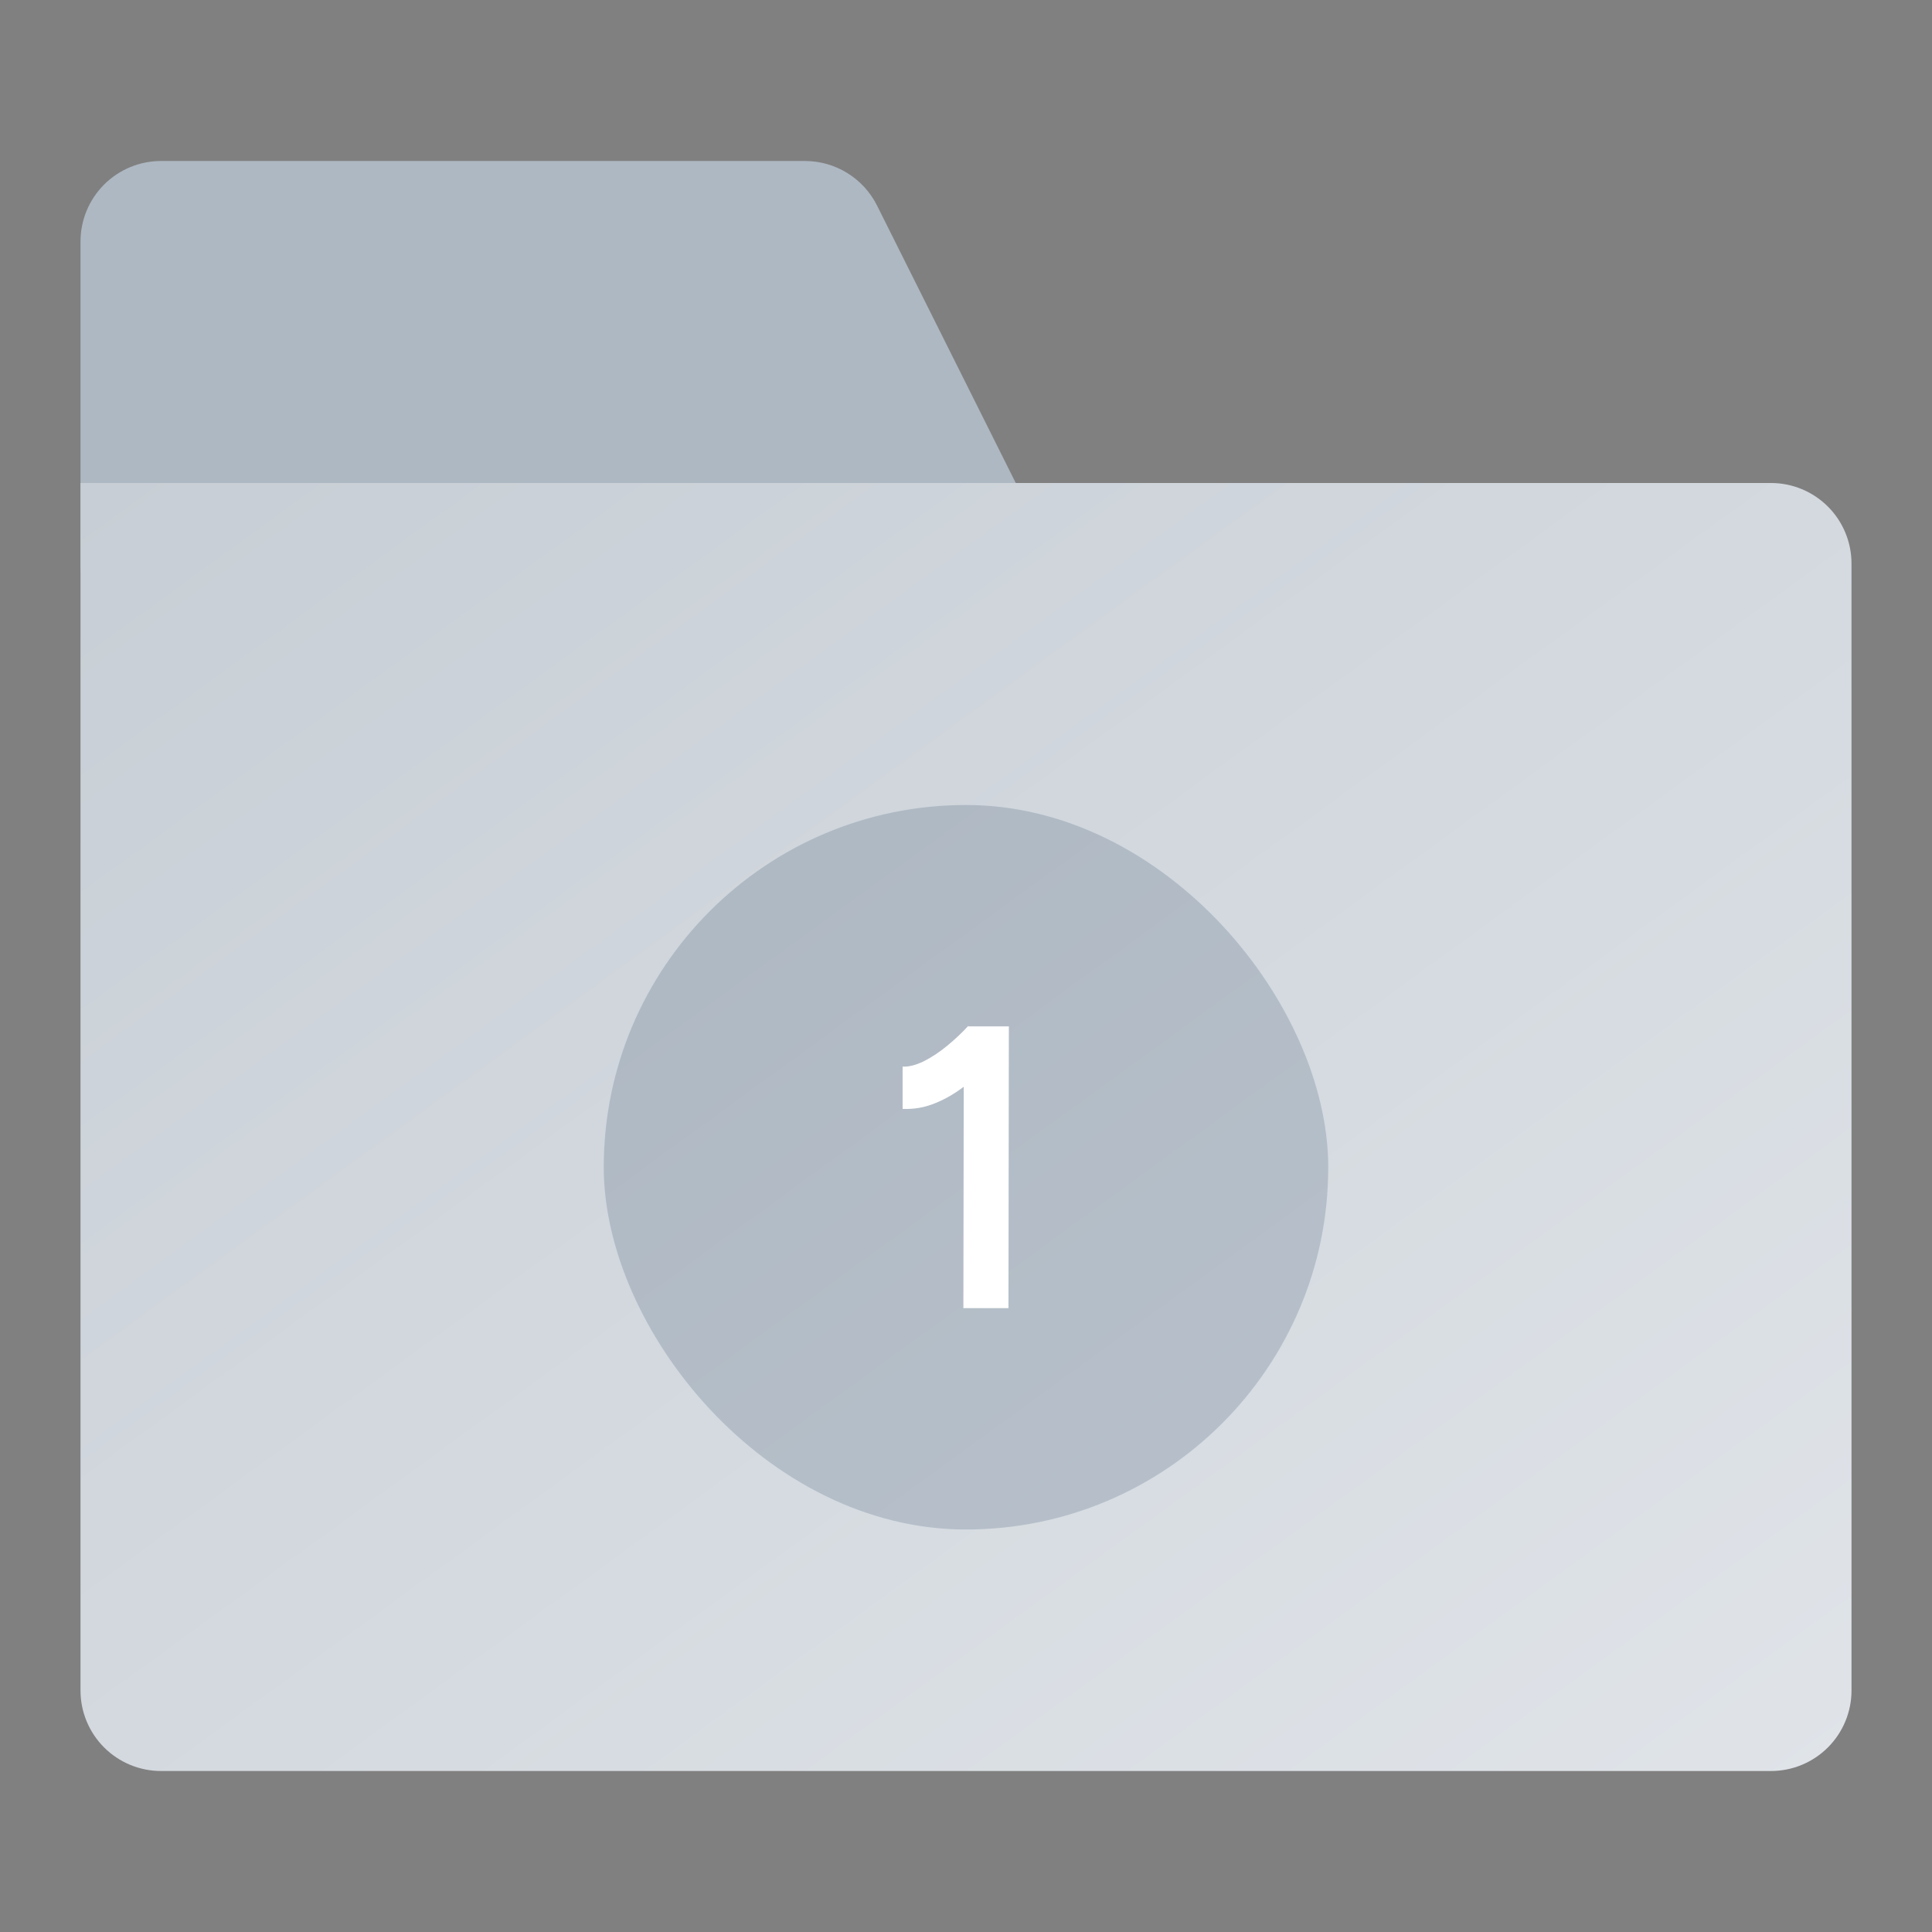 <svg width="48" height="48" viewBox="0 0 48 48" fill="none" xmlns="http://www.w3.org/2000/svg">
<rect x="0" y="0" width="48" height="48" fill="#808080" stroke="none"/>
<path d="M25.789 13.105L21.789 5.105C21.623 4.773 21.367 4.494 21.052 4.299C20.735 4.103 20.371 4 20 4H4C3.47 4 2.961 4.211 2.586 4.586C2.211 4.961 2 5.47 2 6V14C2 14.53 2.211 15.039 2.586 15.414C2.961 15.789 3.47 16 4 16H24C24.341 16 24.676 15.913 24.974 15.747C25.272 15.581 25.522 15.341 25.701 15.052C25.881 14.761 25.983 14.43 25.998 14.09C26.014 13.749 25.942 13.41 25.789 13.105Z" fill="#AEB8C2"/>
<path d="M44 12H2V42C2 42.53 2.211 43.039 2.586 43.414C2.961 43.789 3.47 44 4 44H44C44.53 44 45.039 43.789 45.414 43.414C45.789 43.039 46 42.53 46 42V14C46 13.47 45.789 12.961 45.414 12.586C45.039 12.211 44.53 12 44 12Z" fill="url(#paint0_linear_1240_24955)"/>
<rect x="15" y="20" width="18" height="18" rx="9" fill="#002142" fill-opacity="0.16"/>
<path d="M23.935 32.5L23.945 26.12L24.055 25.5H25.065L25.055 32.5H23.935ZM22.425 27.55V26.5C22.579 26.507 22.752 26.463 22.945 26.37C23.145 26.27 23.342 26.14 23.535 25.98C23.729 25.82 23.902 25.657 24.055 25.49L24.775 26.24C24.542 26.487 24.299 26.713 24.045 26.92C23.792 27.127 23.529 27.287 23.255 27.4C22.989 27.513 22.712 27.563 22.425 27.55Z" fill="white"/>
<defs>
<linearGradient id="paint0_linear_1240_24955" x1="2" y1="12" x2="32.443" y2="53.859" gradientUnits="userSpaceOnUse">
<stop stop-color="#C7CED5"/>
<stop offset="1" stop-color="#E0E4E9"/>
</linearGradient>
</defs>
</svg>
